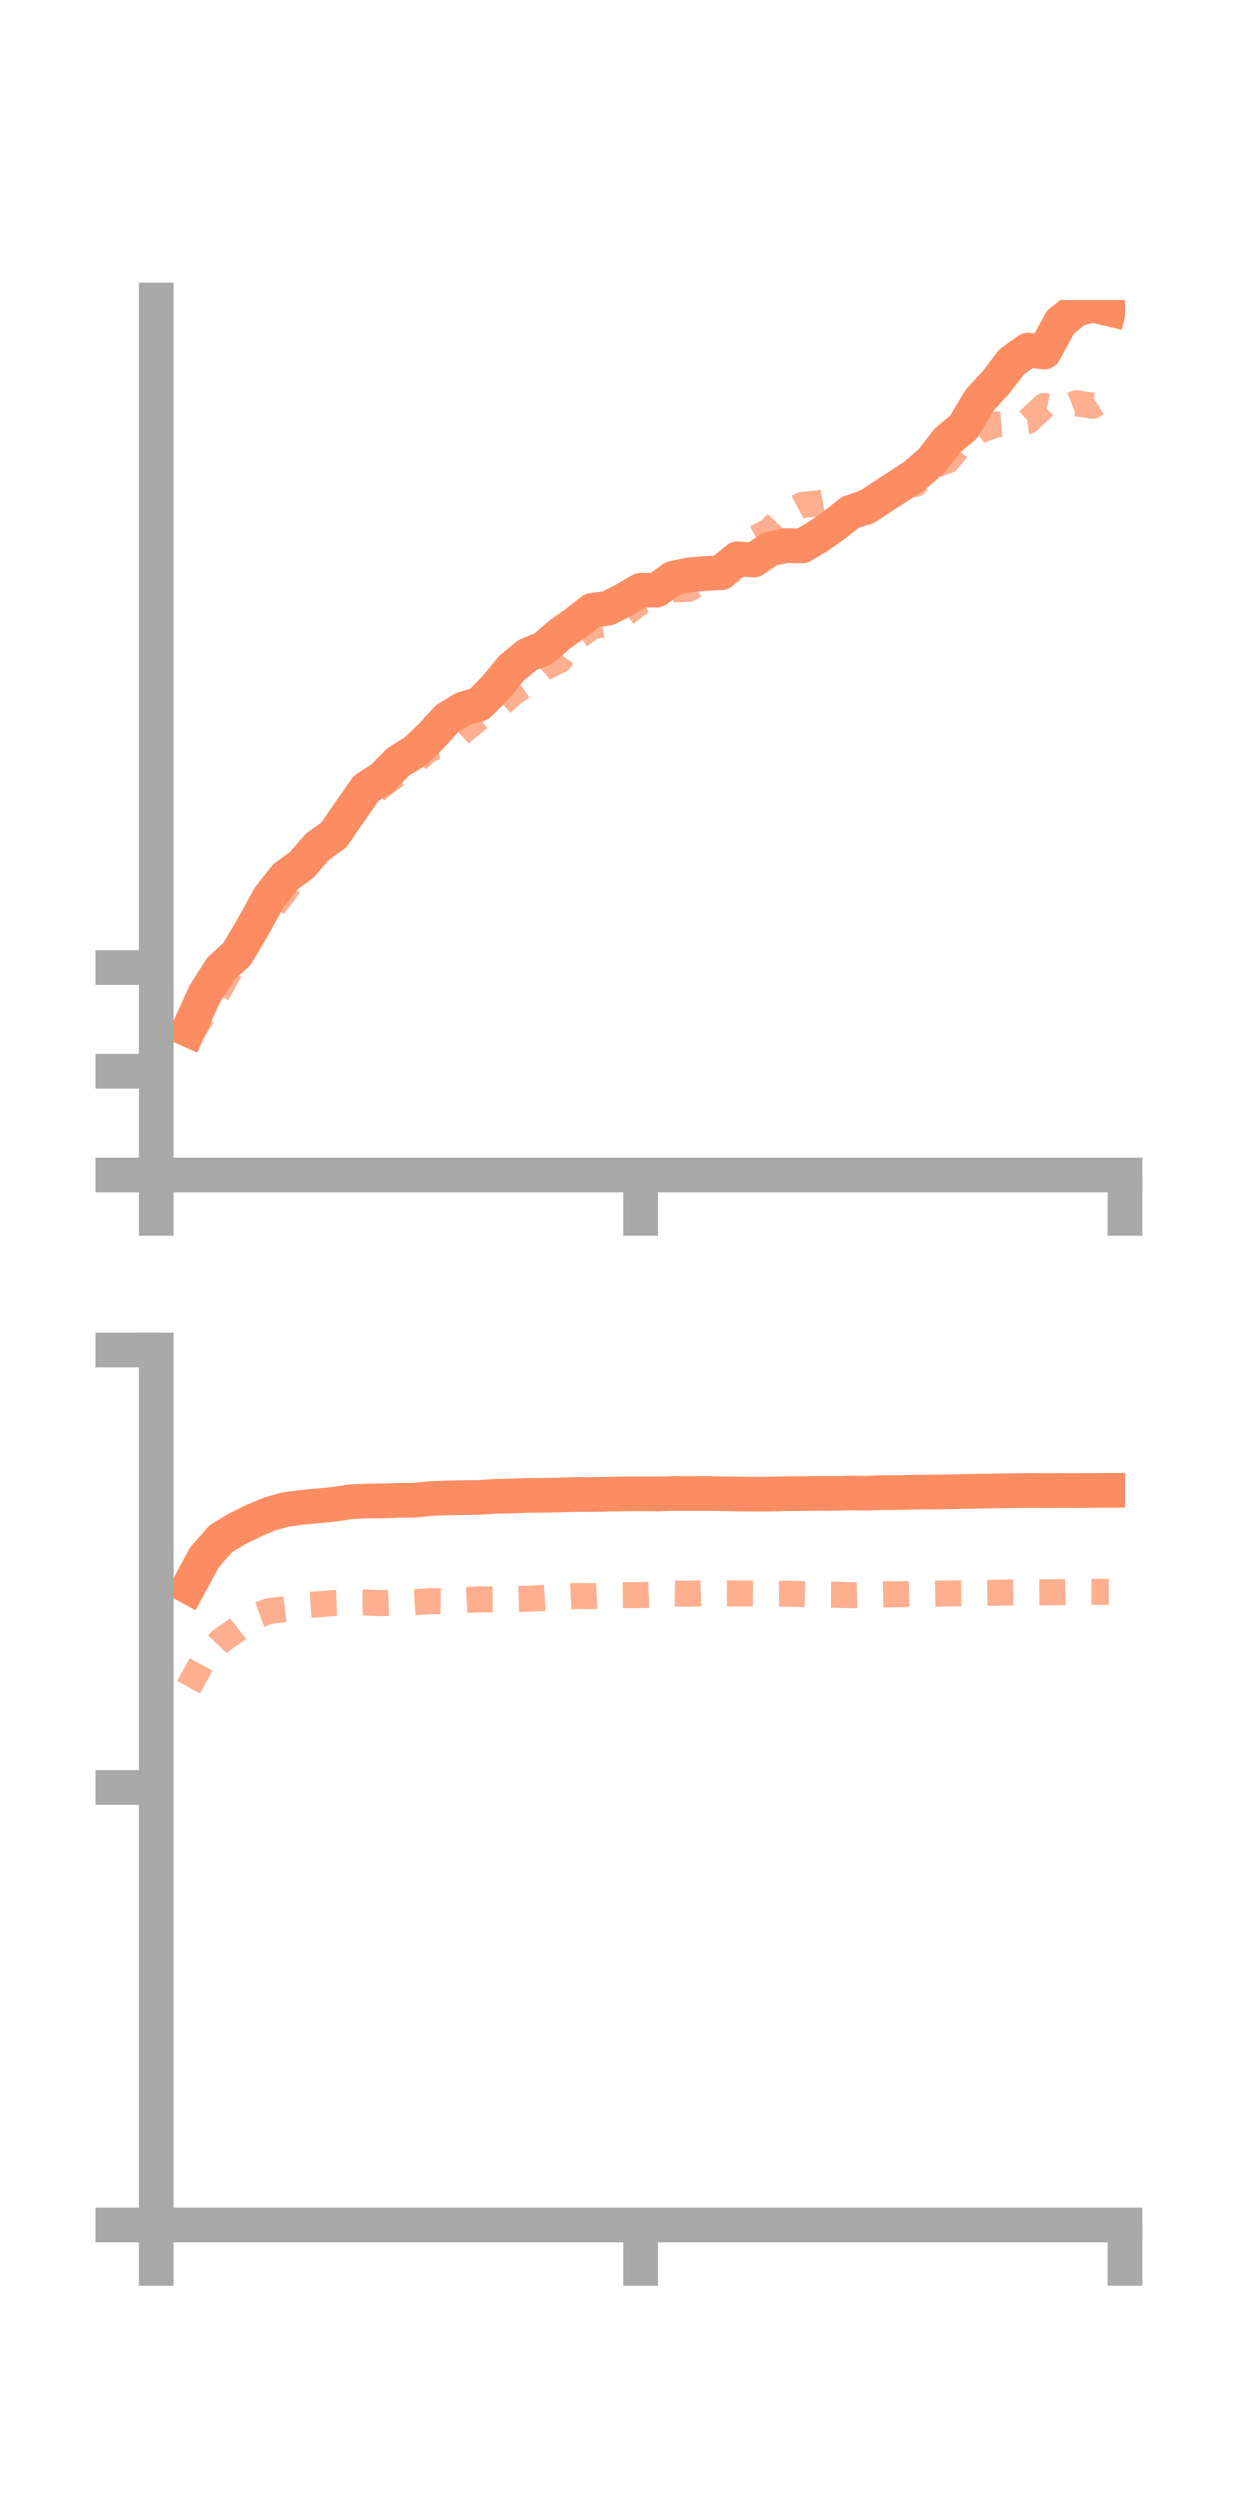 <?xml version="1.0" encoding="utf-8" standalone="no"?>
<!DOCTYPE svg PUBLIC "-//W3C//DTD SVG 1.1//EN"
  "http://www.w3.org/Graphics/SVG/1.1/DTD/svg11.dtd">
<!-- Created with matplotlib (https://matplotlib.org/) -->
<svg height="144pt" version="1.1" viewBox="0 0 72 144" width="72pt" xmlns="http://www.w3.org/2000/svg" xmlns:xlink="http://www.w3.org/1999/xlink">
 <defs>
  <style type="text/css">*{stroke-linecap:butt;stroke-linejoin:round;}</style>
 </defs>
 <g id="figure_1">
  <g id="patch_1">
   <path d="M 0 144 
L 72 144 
L 72 0 
L 0 0 
z
" style="fill:none;"/>
  </g>
  <g id="axes_1">
   <g id="patch_2">
    <path d="M 9 67.68 
L 64.8 67.68 
L 64.8 17.28 
L 9 17.28 
z
" style="fill:none;"/>
   </g>
   <g id="matplotlib.axis_1">
    <g id="xtick_1">
     <g id="line2d_1">
      <defs>
       <path d="M 0 0 
L 0 3.5 
" id="m2c946f2a66" style="stroke:#a9a9a9;stroke-width:2;"/>
      </defs>
      <g>
       <use style="fill:#a9a9a9;stroke:#a9a9a9;stroke-width:2;" x="9" xlink:href="#m2c946f2a66" y="67.68"/>
      </g>
     </g>
    </g>
    <g id="xtick_2">
     <g id="line2d_2">
      <g>
       <use style="fill:#a9a9a9;stroke:#a9a9a9;stroke-width:2;" x="36.9" xlink:href="#m2c946f2a66" y="67.68"/>
      </g>
     </g>
    </g>
    <g id="xtick_3">
     <g id="line2d_3">
      <g>
       <use style="fill:#a9a9a9;stroke:#a9a9a9;stroke-width:2;" x="64.8" xlink:href="#m2c946f2a66" y="67.68"/>
      </g>
     </g>
    </g>
   </g>
   <g id="matplotlib.axis_2">
    <g id="ytick_1">
     <g id="line2d_4">
      <defs>
       <path d="M 0 0 
L -3.5 0 
" id="m917750bc2c" style="stroke:#a9a9a9;stroke-width:2;"/>
      </defs>
      <g>
       <use style="fill:#a9a9a9;stroke:#a9a9a9;stroke-width:2;" x="9" xlink:href="#m917750bc2c" y="67.68"/>
      </g>
     </g>
    </g>
    <g id="ytick_2">
     <g id="line2d_5">
      <g>
       <use style="fill:#a9a9a9;stroke:#a9a9a9;stroke-width:2;" x="9" xlink:href="#m917750bc2c" y="61.705"/>
      </g>
     </g>
    </g>
    <g id="ytick_3">
     <g id="line2d_6">
      <g>
       <use style="fill:#a9a9a9;stroke:#a9a9a9;stroke-width:2;" x="9" xlink:href="#m917750bc2c" y="55.731"/>
      </g>
     </g>
    </g>
   </g>
   <g id="line2d_7">
    <path clip-path="url(#p01647c5cb7)" d="M 10.86 59.313 
L 11.79 57.256 
L 12.72 55.794 
L 13.65 54.948 
L 14.58 53.376 
L 15.51 51.675 
L 16.44 50.503 
L 17.37 49.825 
L 18.3 48.755 
L 19.23 48.091 
L 20.16 46.74 
L 21.09 45.41 
L 22.02 44.816 
L 22.95 43.871 
L 23.88 43.306 
L 24.81 42.427 
L 25.74 41.403 
L 26.67 40.839 
L 27.6 40.562 
L 28.53 39.625 
L 29.46 38.488 
L 30.39 37.727 
L 31.32 37.346 
L 32.25 36.539 
L 33.18 35.88 
L 34.11 35.153 
L 35.04 35.029 
L 35.97 34.547 
L 36.9 34 
L 37.83 33.986 
L 38.76 33.312 
L 39.69 33.108 
L 40.62 33.036 
L 41.55 32.99 
L 42.48 32.184 
L 43.41 32.262 
L 44.34 31.62 
L 45.27 31.427 
L 46.2 31.446 
L 47.13 30.894 
L 48.06 30.24 
L 48.99 29.503 
L 49.92 29.21 
L 50.85 28.594 
L 51.78 27.989 
L 52.71 27.375 
L 53.64 26.57 
L 54.57 25.368 
L 55.5 24.601 
L 56.43 23.043 
L 57.36 22.034 
L 58.29 20.826 
L 59.22 20.164 
L 60.15 20.277 
L 61.08 18.554 
L 62.01 17.805 
L 62.94 17.579 
L 63.87 17.795 
" style="fill:none;stroke:#fc8d62;stroke-linecap:square;stroke-width:2;"/>
   </g>
   <g id="line2d_8">
    <path clip-path="url(#p01647c5cb7)" d="M 10.86 59.739 
L 11.79 58.339 
L 12.72 56.858 
L 13.65 55.142 
L 14.58 53.768 
L 15.51 52.493 
L 16.44 51.307 
L 17.37 49.921 
L 18.3 48.407 
L 19.23 47.843 
L 20.16 46.731 
L 21.09 46.051 
L 22.02 45.216 
L 22.95 44.537 
L 23.88 43.888 
L 24.81 43.067 
L 25.74 42.975 
L 26.67 42.12 
L 27.6 41.358 
L 28.53 40.849 
L 29.46 39.988 
L 30.39 39.326 
L 31.32 38.475 
L 32.25 38.019 
L 33.18 36.765 
L 34.11 36.076 
L 35.04 35.911 
L 35.97 35.395 
L 36.9 34.647 
L 37.83 34.634 
L 38.76 33.953 
L 39.69 33.918 
L 40.62 33.334 
L 41.55 32.602 
L 42.48 31.888 
L 43.41 31.06 
L 44.34 30.561 
L 45.27 29.586 
L 46.2 29.087 
L 47.13 28.991 
L 48.06 28.83 
L 48.99 29.279 
L 49.92 28.895 
L 50.85 28.456 
L 51.78 27.909 
L 52.71 27.884 
L 53.64 26.853 
L 54.57 26.535 
L 55.5 25.429 
L 56.43 24.797 
L 57.36 24.456 
L 58.29 24.388 
L 59.22 24.249 
L 60.15 23.382 
L 61.08 23.591 
L 62.01 23.226 
L 62.94 23.375 
L 63.87 22.801 
" style="fill:none;stroke:#fc8d62;stroke-dasharray:1.5,1.5;stroke-dashoffset:0;stroke-opacity:0.7;stroke-width:1.5;"/>
   </g>
   <g id="patch_3">
    <path d="M 9 67.68 
L 9 17.28 
" style="fill:none;stroke:#a9a9a9;stroke-linecap:square;stroke-linejoin:miter;stroke-width:2;"/>
   </g>
   <g id="patch_4">
    <path d="M 64.8 67.68 
L 64.8 17.28 
" style="fill:none;"/>
   </g>
   <g id="patch_5">
    <path d="M 9 67.68 
L 64.8 67.68 
" style="fill:none;stroke:#a9a9a9;stroke-linecap:square;stroke-linejoin:miter;stroke-width:2;"/>
   </g>
   <g id="patch_6">
    <path d="M 9 17.28 
L 64.8 17.28 
" style="fill:none;"/>
   </g>
  </g>
  <g id="axes_2">
   <g id="patch_7">
    <path d="M 9 128.16 
L 64.8 128.16 
L 64.8 77.76 
L 9 77.76 
z
" style="fill:none;"/>
   </g>
   <g id="matplotlib.axis_3">
    <g id="xtick_4">
     <g id="line2d_9">
      <g>
       <use style="fill:#a9a9a9;stroke:#a9a9a9;stroke-width:2;" x="9" xlink:href="#m2c946f2a66" y="128.16"/>
      </g>
     </g>
    </g>
    <g id="xtick_5">
     <g id="line2d_10">
      <g>
       <use style="fill:#a9a9a9;stroke:#a9a9a9;stroke-width:2;" x="36.9" xlink:href="#m2c946f2a66" y="128.16"/>
      </g>
     </g>
    </g>
    <g id="xtick_6">
     <g id="line2d_11">
      <g>
       <use style="fill:#a9a9a9;stroke:#a9a9a9;stroke-width:2;" x="64.8" xlink:href="#m2c946f2a66" y="128.16"/>
      </g>
     </g>
    </g>
   </g>
   <g id="matplotlib.axis_4">
    <g id="ytick_4">
     <g id="line2d_12">
      <g>
       <use style="fill:#a9a9a9;stroke:#a9a9a9;stroke-width:2;" x="9" xlink:href="#m917750bc2c" y="128.16"/>
      </g>
     </g>
    </g>
    <g id="ytick_5">
     <g id="line2d_13">
      <g>
       <use style="fill:#a9a9a9;stroke:#a9a9a9;stroke-width:2;" x="9" xlink:href="#m917750bc2c" y="102.96"/>
      </g>
     </g>
    </g>
    <g id="ytick_6">
     <g id="line2d_14">
      <g>
       <use style="fill:#a9a9a9;stroke:#a9a9a9;stroke-width:2;" x="9" xlink:href="#m917750bc2c" y="77.76"/>
      </g>
     </g>
    </g>
   </g>
   <g id="line2d_15">
    <path clip-path="url(#p4baa72af00)" d="M 10.86 91.394 
L 11.79 89.686 
L 12.72 88.627 
L 13.65 88.067 
L 14.58 87.608 
L 15.51 87.212 
L 16.44 86.948 
L 17.37 86.826 
L 18.3 86.736 
L 19.23 86.649 
L 20.16 86.504 
L 21.09 86.459 
L 22.02 86.452 
L 22.95 86.424 
L 23.88 86.413 
L 24.81 86.317 
L 25.74 86.284 
L 26.67 86.264 
L 27.6 86.251 
L 28.53 86.19 
L 29.46 86.168 
L 30.39 86.138 
L 31.32 86.129 
L 32.25 86.109 
L 33.18 86.082 
L 34.11 86.087 
L 35.04 86.064 
L 35.97 86.048 
L 36.9 86.042 
L 37.83 86.05 
L 38.76 86.025 
L 39.69 86.03 
L 40.62 86.023 
L 41.55 86.039 
L 42.48 86.055 
L 43.41 86.063 
L 44.34 86.06 
L 45.27 86.038 
L 46.2 86.032 
L 47.13 86.019 
L 48.06 86.02 
L 48.99 85.997 
L 49.92 86.008 
L 50.85 85.976 
L 51.78 85.972 
L 52.71 85.948 
L 53.64 85.942 
L 54.57 85.931 
L 55.5 85.909 
L 56.43 85.894 
L 57.36 85.876 
L 58.29 85.864 
L 59.22 85.851 
L 60.15 85.857 
L 61.08 85.853 
L 62.01 85.855 
L 62.94 85.849 
L 63.87 85.844 
" style="fill:none;stroke:#fc8d62;stroke-linecap:square;stroke-width:2;"/>
   </g>
   <g id="line2d_16">
    <path clip-path="url(#p4baa72af00)" d="M 10.86 97.185 
L 11.79 95.494 
L 12.72 94.512 
L 13.65 93.863 
L 14.58 93.134 
L 15.51 92.793 
L 16.44 92.686 
L 17.37 92.47 
L 18.3 92.408 
L 19.23 92.34 
L 20.16 92.31 
L 21.09 92.305 
L 22.02 92.34 
L 22.95 92.303 
L 23.88 92.286 
L 24.81 92.228 
L 25.74 92.237 
L 26.67 92.167 
L 27.6 92.123 
L 28.53 92.123 
L 29.46 92.115 
L 30.39 92.086 
L 31.32 92.042 
L 32.25 91.98 
L 33.18 91.929 
L 34.11 91.939 
L 35.04 91.891 
L 35.97 91.88 
L 36.9 91.878 
L 37.83 91.841 
L 38.76 91.786 
L 39.69 91.799 
L 40.62 91.764 
L 41.55 91.781 
L 42.48 91.783 
L 43.41 91.787 
L 44.34 91.808 
L 45.27 91.797 
L 46.2 91.818 
L 47.13 91.842 
L 48.06 91.85 
L 48.99 91.886 
L 49.92 91.857 
L 50.85 91.842 
L 51.78 91.826 
L 52.71 91.807 
L 53.64 91.801 
L 54.57 91.785 
L 55.5 91.773 
L 56.43 91.755 
L 57.36 91.74 
L 58.29 91.728 
L 59.22 91.721 
L 60.15 91.716 
L 61.08 91.708 
L 62.01 91.684 
L 62.94 91.691 
L 63.87 91.69 
" style="fill:none;stroke:#fc8d62;stroke-dasharray:1.5,1.5;stroke-dashoffset:0;stroke-opacity:0.7;stroke-width:1.5;"/>
   </g>
   <g id="patch_8">
    <path d="M 9 128.16 
L 9 77.76 
" style="fill:none;stroke:#a9a9a9;stroke-linecap:square;stroke-linejoin:miter;stroke-width:2;"/>
   </g>
   <g id="patch_9">
    <path d="M 64.8 128.16 
L 64.8 77.76 
" style="fill:none;"/>
   </g>
   <g id="patch_10">
    <path d="M 9 128.16 
L 64.8 128.16 
" style="fill:none;stroke:#a9a9a9;stroke-linecap:square;stroke-linejoin:miter;stroke-width:2;"/>
   </g>
   <g id="patch_11">
    <path d="M 9 77.76 
L 64.8 77.76 
" style="fill:none;"/>
   </g>
  </g>
 </g>
 <defs>
  <clipPath id="p01647c5cb7">
   <rect height="50.4" width="55.8" x="9" y="17.28"/>
  </clipPath>
  <clipPath id="p4baa72af00">
   <rect height="50.4" width="55.8" x="9" y="77.76"/>
  </clipPath>
 </defs>
</svg>
